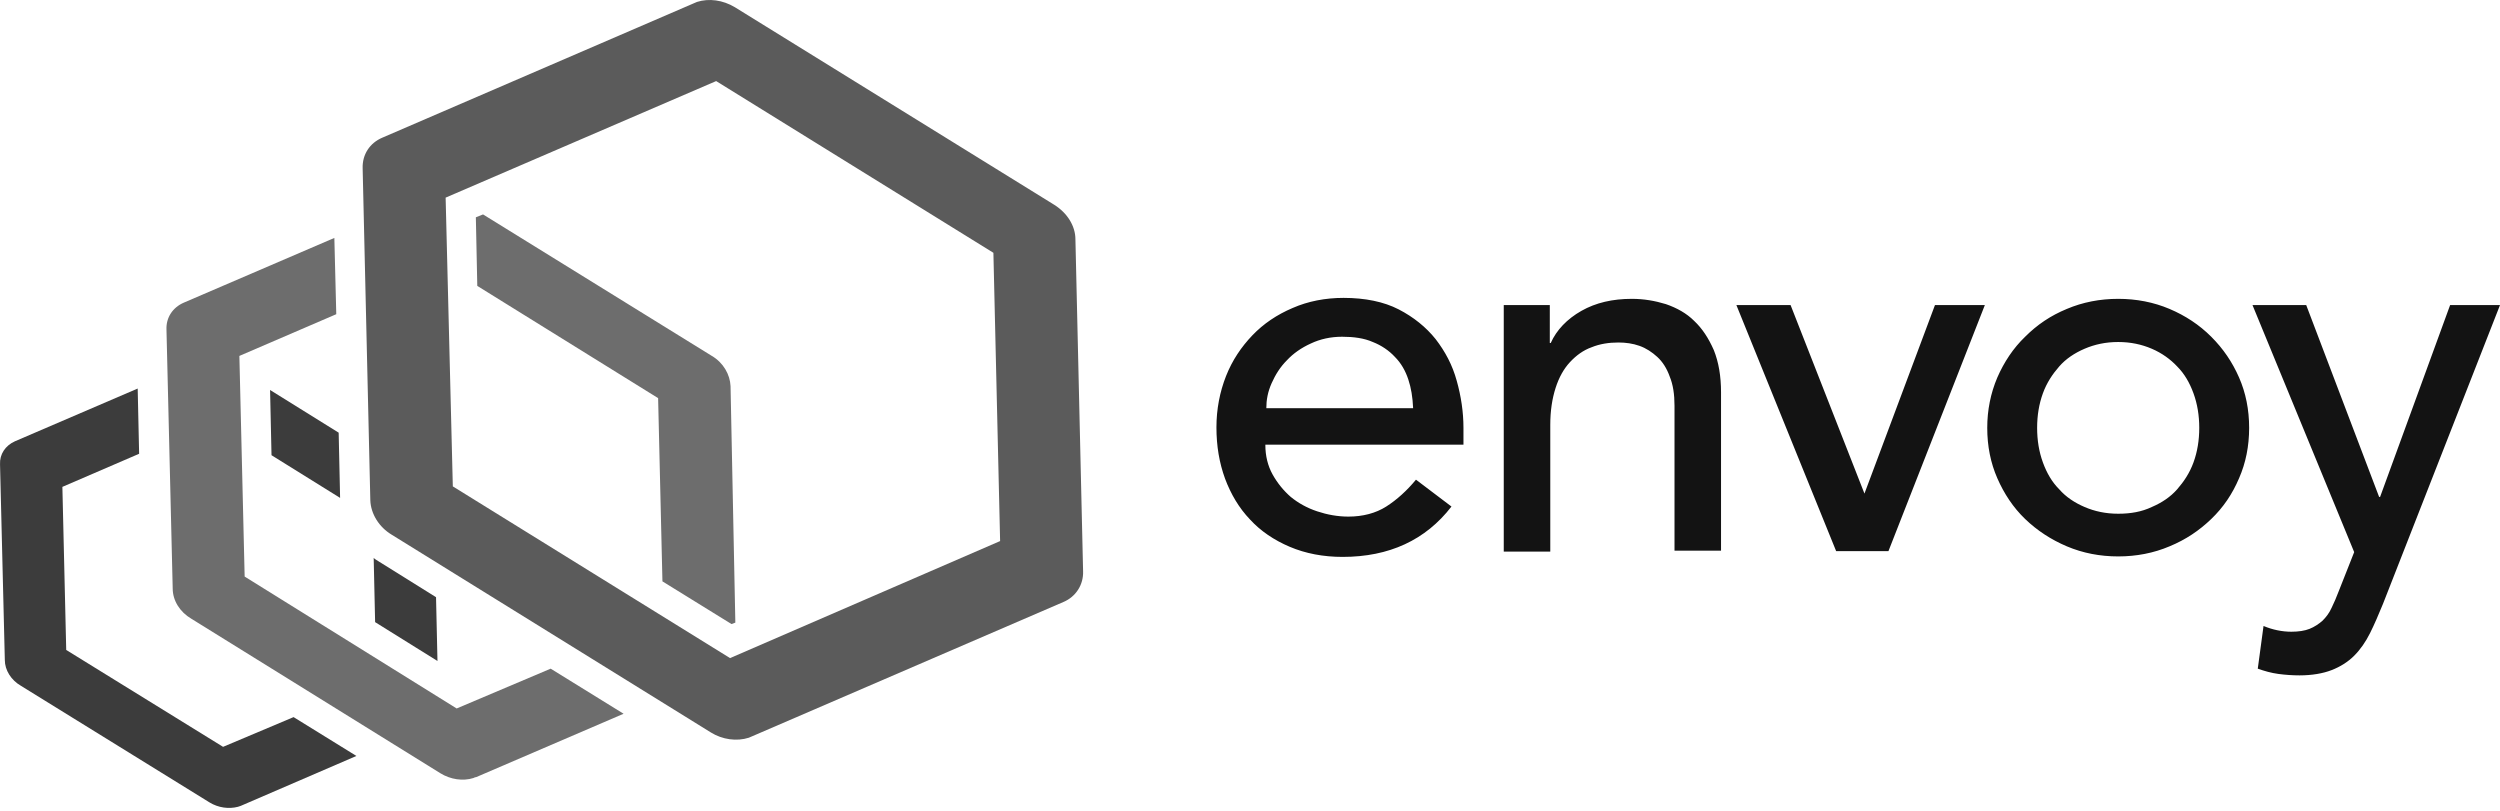 <?xml version="1.0" encoding="UTF-8"?>
<svg width="512px" height="166px" viewBox="0 0 512 166" version="1.1" xmlns="http://www.w3.org/2000/svg" xmlns:xlink="http://www.w3.org/1999/xlink" preserveAspectRatio="xMidYMid">
    <title>envoy</title>
    <g>
        <path d="M259.146,91.165 C259.146,93.326 259.637,95.389 260.62,97.157 C261.602,98.925 262.879,100.497 264.353,101.774 C265.924,103.051 267.693,104.033 269.756,104.721 C271.818,105.409 273.98,105.801 276.141,105.801 C279.088,105.801 281.74,105.114 283.901,103.739 C286.062,102.363 288.125,100.497 289.992,98.237 L297.261,103.739 C291.956,110.615 284.491,114.053 274.962,114.053 C271.033,114.053 267.398,113.365 264.156,111.99 C260.915,110.615 258.164,108.748 256.003,106.391 C253.743,104.033 252.073,101.184 250.895,98.041 C249.716,94.799 249.126,91.361 249.126,87.53 C249.126,83.797 249.814,80.261 251.091,77.019 C252.368,73.777 254.235,71.027 256.494,68.669 C258.753,66.311 261.504,64.445 264.746,63.07 C267.889,61.695 271.426,61.007 275.158,61.007 C279.579,61.007 283.41,61.793 286.455,63.364 C289.501,64.936 292.055,66.999 294.019,69.455 C295.984,72.009 297.457,74.76 298.342,78.001 C299.226,81.145 299.717,84.387 299.717,87.628 L299.717,91.066 L259.146,91.066 L259.146,91.165 Z M289.402,83.502 C289.304,81.341 289.009,79.475 288.42,77.707 C287.831,75.938 286.946,74.367 285.669,73.09 C284.491,71.813 282.919,70.732 281.151,70.044 C279.382,69.259 277.221,68.964 274.864,68.964 C272.506,68.964 270.345,69.455 268.479,70.339 C266.514,71.223 264.844,72.402 263.567,73.777 C262.192,75.153 261.209,76.724 260.423,78.492 C259.637,80.261 259.343,81.931 259.343,83.601 L289.402,83.601 L289.402,83.502 Z M307.87,62.48 L317.399,62.48 L317.399,70.241 L317.595,70.241 C318.774,67.589 320.935,65.329 323.882,63.659 C326.829,61.989 330.268,61.203 334.197,61.203 C336.653,61.203 338.912,61.596 341.172,62.284 C343.431,63.07 345.396,64.15 346.967,65.722 C348.637,67.294 349.914,69.259 350.995,71.714 C351.977,74.17 352.468,77.019 352.468,80.359 L352.468,112.776 L342.94,112.776 L342.94,83.109 C342.94,80.752 342.645,78.787 341.957,77.117 C341.368,75.447 340.484,74.072 339.403,73.09 C338.323,72.107 337.144,71.321 335.769,70.83 C334.393,70.339 332.92,70.143 331.446,70.143 C329.482,70.143 327.615,70.437 325.945,71.125 C324.275,71.714 322.802,72.795 321.525,74.17 C320.248,75.545 319.265,77.314 318.578,79.475 C317.89,81.636 317.497,84.092 317.497,87.039 L317.497,112.973 L307.969,112.973 L307.969,62.48 L307.87,62.48 Z M355.612,62.48 L366.712,62.48 L381.84,101.086 L396.281,62.48 L406.497,62.48 L386.752,112.874 L376.044,112.874 L355.612,62.48 L355.612,62.48 Z M406.988,87.628 C406.988,83.994 407.676,80.555 409.051,77.314 C410.426,74.17 412.293,71.321 414.749,68.964 C417.204,66.508 419.955,64.642 423.295,63.266 C426.537,61.891 430.073,61.203 433.806,61.203 C437.539,61.203 441.075,61.891 444.317,63.266 C447.559,64.642 450.407,66.508 452.863,68.964 C455.319,71.42 457.186,74.17 458.561,77.314 C459.936,80.457 460.624,83.895 460.624,87.628 C460.624,91.361 459.936,94.799 458.561,97.943 C457.186,101.184 455.319,103.935 452.863,106.293 C450.407,108.65 447.657,110.517 444.317,111.892 C441.075,113.267 437.539,113.955 433.806,113.955 C430.073,113.955 426.537,113.267 423.295,111.892 C420.053,110.517 417.204,108.65 414.749,106.293 C412.293,103.935 410.426,101.086 409.051,97.943 C407.676,94.799 406.988,91.361 406.988,87.628 Z M417.204,87.628 C417.204,90.182 417.597,92.54 418.383,94.701 C419.169,96.862 420.25,98.729 421.723,100.202 C423.098,101.774 424.867,102.953 426.93,103.837 C428.992,104.721 431.252,105.212 433.806,105.212 C436.36,105.212 438.619,104.819 440.682,103.837 C442.745,102.953 444.513,101.774 445.889,100.202 C447.264,98.63 448.443,96.862 449.229,94.701 C450.015,92.54 450.407,90.182 450.407,87.628 C450.407,85.074 450.015,82.717 449.229,80.555 C448.443,78.394 447.362,76.528 445.889,75.054 C444.513,73.581 442.745,72.304 440.682,71.42 C438.619,70.536 436.36,70.044 433.806,70.044 C431.252,70.044 428.992,70.536 426.93,71.42 C424.867,72.304 423.098,73.483 421.723,75.054 C420.348,76.626 419.169,78.394 418.383,80.555 C417.597,82.717 417.204,85.074 417.204,87.628 Z M461.311,62.48 L472.314,62.48 L487.245,101.774 L487.442,101.774 L501.784,62.48 L512,62.48 L488.031,123.68 C487.147,125.841 486.263,127.904 485.379,129.672 C484.495,131.44 483.414,133.012 482.137,134.289 C480.86,135.566 479.288,136.549 477.52,137.236 C475.752,137.924 473.492,138.317 470.938,138.317 C469.563,138.317 468.09,138.219 466.616,138.022 C465.143,137.826 463.767,137.433 462.392,136.942 L463.571,128.199 C465.437,128.985 467.402,129.378 469.268,129.378 C470.742,129.378 472.019,129.181 473.001,128.788 C473.984,128.395 474.868,127.806 475.654,127.118 C476.439,126.332 477.029,125.546 477.52,124.466 C478.011,123.484 478.502,122.305 478.993,121.028 L482.137,113.071 L461.311,62.48 L461.311,62.48 Z" fill="rgb(19,19,19)"></path>
        <path d="M55.311,79.868 L55.606,93.228 L69.653,101.97 L69.359,88.611 L55.311,79.868 Z M89.595,135.37 L89.3,122.305 L77.021,114.643 C76.824,114.544 76.628,114.348 76.53,114.25 L76.824,127.413 L89.595,135.37 L89.595,135.37 Z M45.684,152.954 L13.562,133.11 L12.776,99.711 L28.493,92.933 L28.199,79.573 L3.051,90.379 C1.086,91.263 -0.093,93.031 0.006,95.094 L0.988,135.173 C0.988,137.236 2.265,139.299 4.328,140.478 L42.934,164.349 C44.702,165.429 46.863,165.724 48.73,165.233 C48.926,165.135 49.123,165.135 49.319,165.036 L72.993,154.82 L60.125,146.863 L45.684,152.954 L45.684,152.954 Z" fill="rgb(60,60,60)"></path>
        <path d="M149.616,79.082 C149.517,76.724 148.142,74.268 145.785,72.893 L98.927,43.914 L97.454,44.504 L97.748,58.551 L134.782,81.538 L135.667,119.063 L149.812,127.806 L150.598,127.511 L149.616,79.082 Z M93.524,145.095 L50.105,118.081 L49.024,72.893 L68.868,64.347 L68.475,48.728 L37.629,61.989 C35.37,62.972 33.995,65.034 34.093,67.49 L35.37,120.537 C35.37,122.992 36.843,125.35 39.201,126.725 L90.184,158.357 C92.247,159.634 94.801,160.026 96.962,159.339 C97.159,159.241 97.355,159.142 97.552,159.142 L127.71,146.176 L112.778,136.942 L93.524,145.095 L93.524,145.095 Z" fill="rgb(109,109,109)"></path>
        <path d="M215.923,41.95 L150.5,1.477 C148.044,0.004 145.195,-0.389 142.739,0.397 C142.543,0.495 142.248,0.593 142.052,0.691 L78.298,28.197 C75.744,29.277 74.172,31.635 74.27,34.484 L75.842,102.462 C75.94,105.212 77.61,107.963 80.263,109.534 L145.588,150.007 C147.946,151.48 150.893,151.873 153.349,151.087 C153.545,150.989 153.84,150.891 154.036,150.793 L217.79,123.287 C220.344,122.207 221.916,119.751 221.818,117 L220.246,49.022 C220.246,46.272 218.576,43.62 215.923,41.95 Z M149.517,134.78 L92.738,99.613 L91.265,40.476 L146.669,16.605 L203.448,51.773 L204.823,110.811 L149.517,134.78 L149.517,134.78 Z" fill="rgb(91,91,91)"></path>
    </g>
</svg>